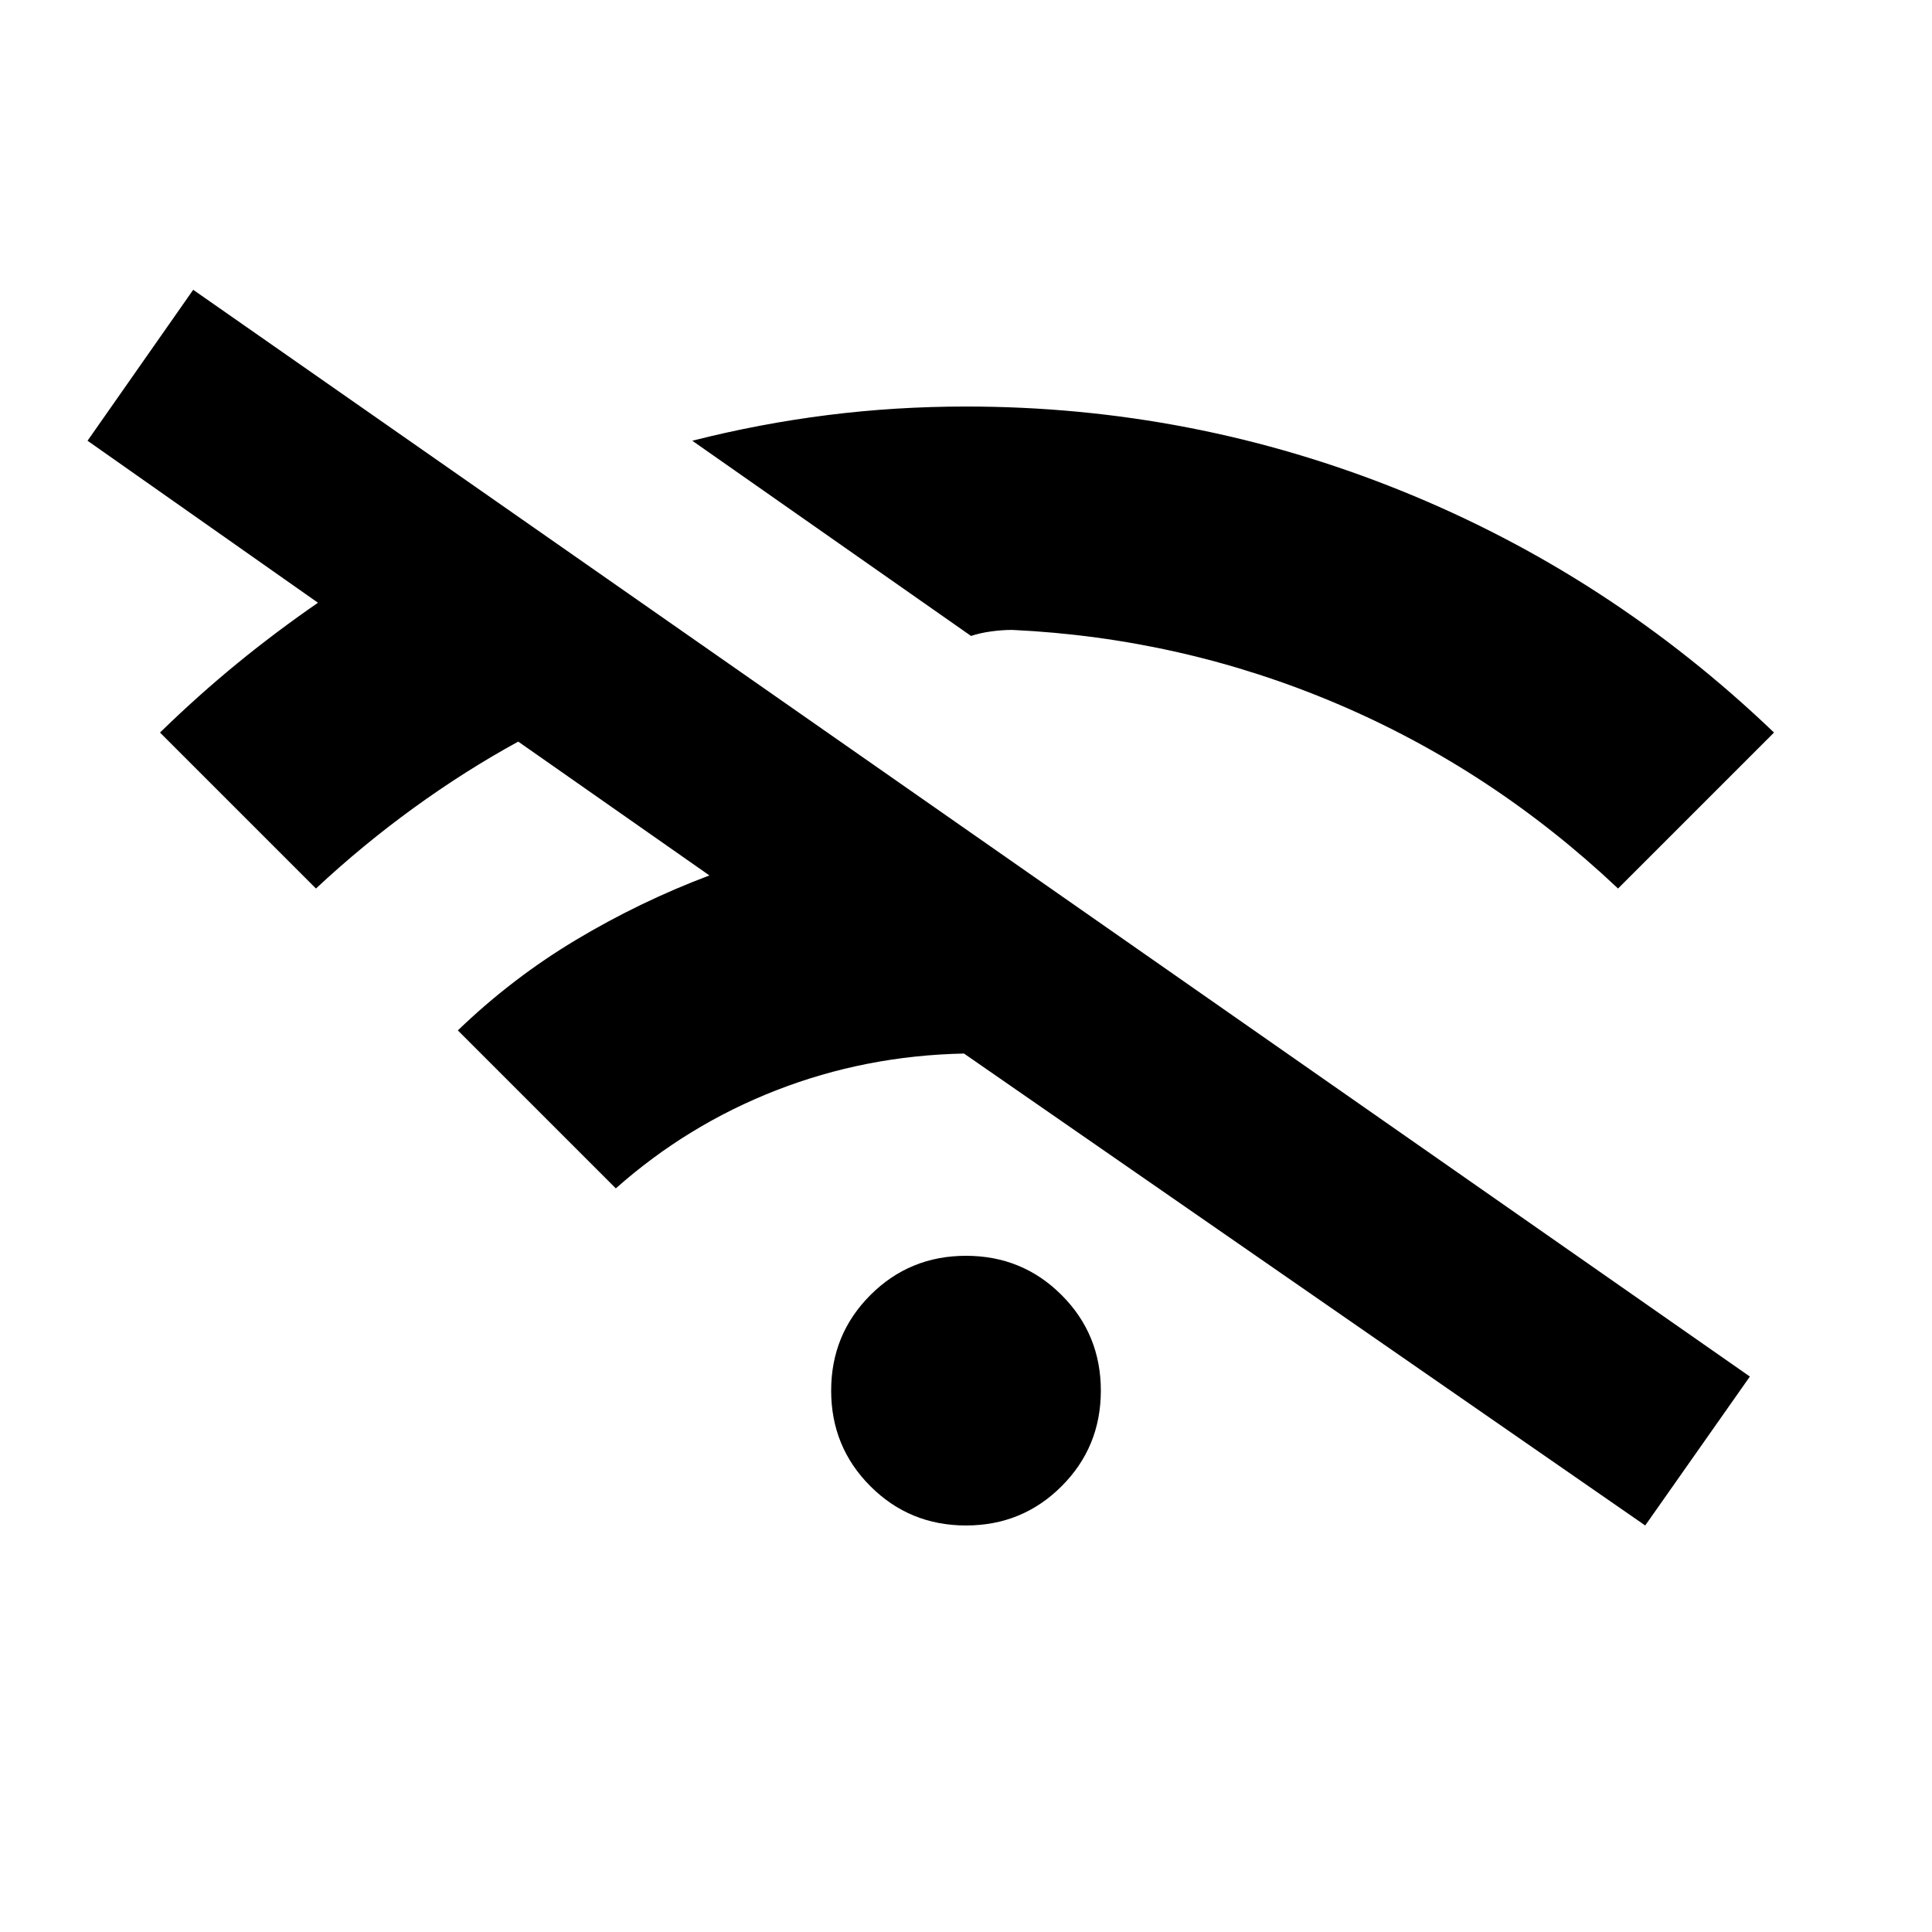 <svg xmlns="http://www.w3.org/2000/svg" height="20" viewBox="0 -960 960 960" width="20"><path d="M306-369.5 227.5-448q27-26 58.75-45t66.25-32l-95-66.5q-26.5 14.5-52 33t-48.5 40L79.5-596q19-18.5 38.25-34.25T158-660.5L43.5-741 96-816l773.5 540-52 74L479-436.5q-49 1-93.25 18.25T306-369.5ZM482.5-644 344-741q33.5-8.5 67.25-12.75T480-758q112.5 0 216 41.75T881.5-596L804-518.5q-62.5-59-139.5-91.75T503-647q-5 0-10.5.75t-10 2.25ZM480-202q-28 0-47.5-19.5T413-269q0-28 19.5-47.5T480-336q28 0 47.5 19.5T547-269q0 28-19.5 47.5T480-202Z"/></svg>
